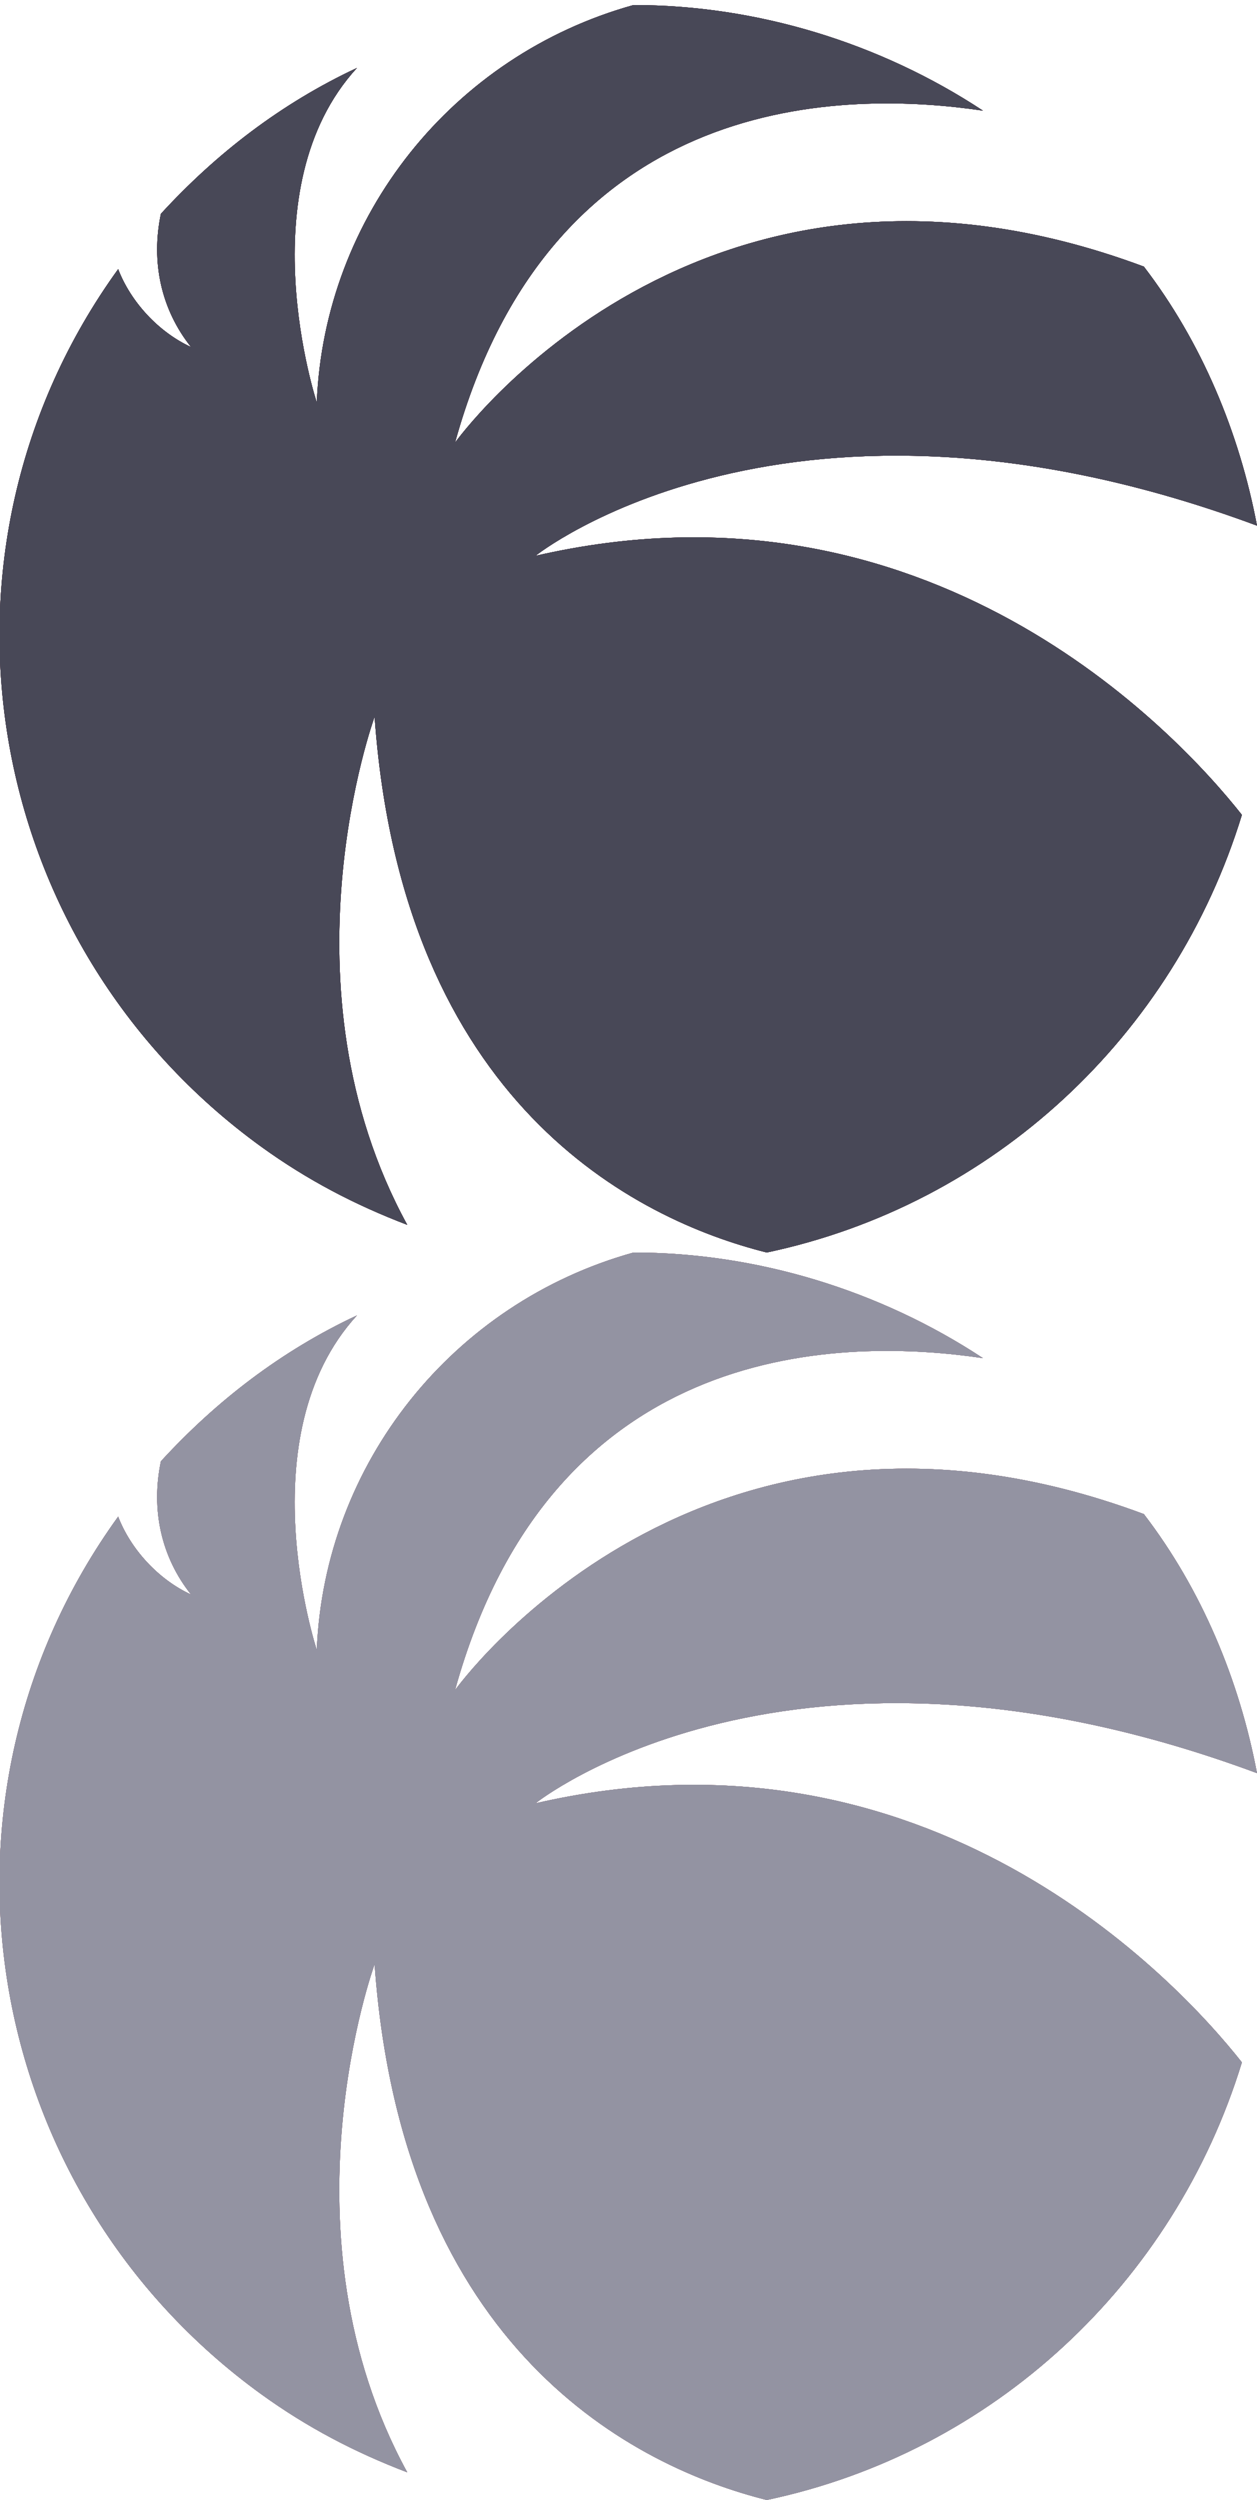 <?xml version="1.0" encoding="utf-8"?>
<!-- Generator: Adobe Illustrator 23.0.1, SVG Export Plug-In . SVG Version: 6.00 Build 0)  -->
<svg version="1.1" id="レイヤー_1" xmlns="http://www.w3.org/2000/svg" xmlns:xlink="http://www.w3.org/1999/xlink" x="0px"
	 y="0px" viewBox="0 0 50 99.4" style="enable-background:new 0 0 50 99.4;" xml:space="preserve">
<style type="text/css">
	.st0{clip-path:url(#SVGID_6_);}
	.st1{fill:#CC281C;}
	.st2{fill:#9393A2;}
	.st3{clip-path:url(#SVGID_8_);}
	.st4{clip-path:url(#SVGID_10_);}
	.st5{clip-path:url(#SVGID_12_);}
	.st6{fill:#484857;}
	.st7{clip-path:url(#SVGID_14_);}
	.st8{clip-path:url(#SVGID_16_);}
</style>
<title>アートボード 1</title>
<g>
	<g>
		<g>
			<defs>
				<path id="SVGID_4_" d="M21.3,71.7c0,0,10.1-8.1,28.7-1.2c-0.7-3.7-2.2-7.3-4.5-10.3c-17.7-6.6-27.4,7-27.4,7
					c3.9-14.1,15.6-14,21-13.2c-4.1-2.7-9-4.2-13.9-4.2c-7.2,2-12.3,8.4-12.6,15.8c0,0-2.8-8.5,1.6-13.3c-3,1.4-5.6,3.4-7.8,5.8
					c-0.4,1.9,0,3.8,1.2,5.3c-1.3-0.6-2.4-1.8-2.9-3.1c-8.1,11.2-5.5,26.8,5.7,34.9c1.8,1.3,3.7,2.3,5.8,3.1
					c-5.2-9.5-1.3-20.2-1.3-20.2c1.1,15.4,10.4,20,15.6,21.3c9-1.9,16.2-8.6,18.9-17.4C46.8,78.7,36.9,68.1,21.3,71.7"/>
			</defs>
			<clipPath id="SVGID_6_">
				<use xlink:href="#SVGID_4_"  style="overflow:visible;"/>
			</clipPath>
			<g class="st0">
				<g>
					<rect x="-13.6" y="36.2" class="st1" width="78.7" height="78.7"/>
					<g>
						<g>
							<rect id="SVGID_2_" x="-13.6" y="36.2" class="st2" width="78.7" height="78.7"/>
						</g>
						<g>
							<g>
								<defs>
									<rect id="SVGID_7_" x="-13.6" y="36.2" width="78.7" height="78.7"/>
								</defs>
								<clipPath id="SVGID_8_">
									<use xlink:href="#SVGID_7_"  style="overflow:visible;"/>
								</clipPath>
								<g class="st3">
									<rect y="49.8" class="st2" width="51.5" height="51.5"/>
									<g>
										<g>
											<rect id="SVGID_1_" y="49.8" class="st2" width="51.5" height="51.5"/>
										</g>
										<g>
											<g>
												<defs>
													<rect id="SVGID_9_" y="49.8" width="51.5" height="51.5"/>
												</defs>
												<clipPath id="SVGID_10_">
													<use xlink:href="#SVGID_9_"  style="overflow:visible;"/>
												</clipPath>
												<g class="st4">
													<rect x="-13.6" y="36.2" class="st2" width="77.1" height="76.7"/>
												</g>
											</g>
										</g>
									</g>
								</g>
							</g>
						</g>
					</g>
				</g>
			</g>
		</g>
	</g>
</g>
<g>
	<g>
		<g>
			<defs>
				<path id="SVGID_11_" d="M21.3,22.1c0,0,10.1-8.1,28.7-1.2c-0.7-3.7-2.2-7.3-4.5-10.3c-17.7-6.6-27.4,7-27.4,7
					c3.9-14.1,15.6-14,21-13.2c-4.1-2.7-9-4.2-13.9-4.2C18,2.2,12.9,8.6,12.6,16c0,0-2.8-8.5,1.6-13.3c-3,1.4-5.6,3.4-7.8,5.8
					c-0.4,1.9,0,3.8,1.2,5.3c-1.3-0.6-2.4-1.8-2.9-3.1c-8.1,11.2-5.5,26.8,5.7,34.9c1.8,1.3,3.7,2.3,5.8,3.1
					c-5.2-9.5-1.3-20.2-1.3-20.2c1.1,15.4,10.4,20,15.6,21.3c9-1.9,16.2-8.6,18.9-17.4C46.8,29.1,36.9,18.5,21.3,22.1"/>
			</defs>
			<clipPath id="SVGID_12_">
				<use xlink:href="#SVGID_11_"  style="overflow:visible;"/>
			</clipPath>
			<g class="st5">
				<g>
					<rect x="-13.6" y="-13.4" class="st1" width="78.7" height="78.7"/>
					<g>
						<g>
							<rect id="SVGID_3_" x="-13.6" y="-13.4" class="st6" width="78.7" height="78.7"/>
						</g>
						<g>
							<g>
								<defs>
									<rect id="SVGID_13_" x="-13.6" y="-13.4" width="78.7" height="78.7"/>
								</defs>
								<clipPath id="SVGID_14_">
									<use xlink:href="#SVGID_13_"  style="overflow:visible;"/>
								</clipPath>
								<g class="st7">
									<rect y="0.2" class="st6" width="51.5" height="51.5"/>
									<g>
										<g>
											<rect id="SVGID_5_" y="0.2" class="st6" width="51.5" height="51.5"/>
										</g>
										<g>
											<g>
												<defs>
													<rect id="SVGID_15_" y="0.2" width="51.5" height="51.5"/>
												</defs>
												<clipPath id="SVGID_16_">
													<use xlink:href="#SVGID_15_"  style="overflow:visible;"/>
												</clipPath>
												<g class="st8">
													<rect x="-13.6" y="-13.4" class="st6" width="77.1" height="76.7"/>
												</g>
											</g>
										</g>
									</g>
								</g>
							</g>
						</g>
					</g>
				</g>
			</g>
		</g>
	</g>
</g>
</svg>
